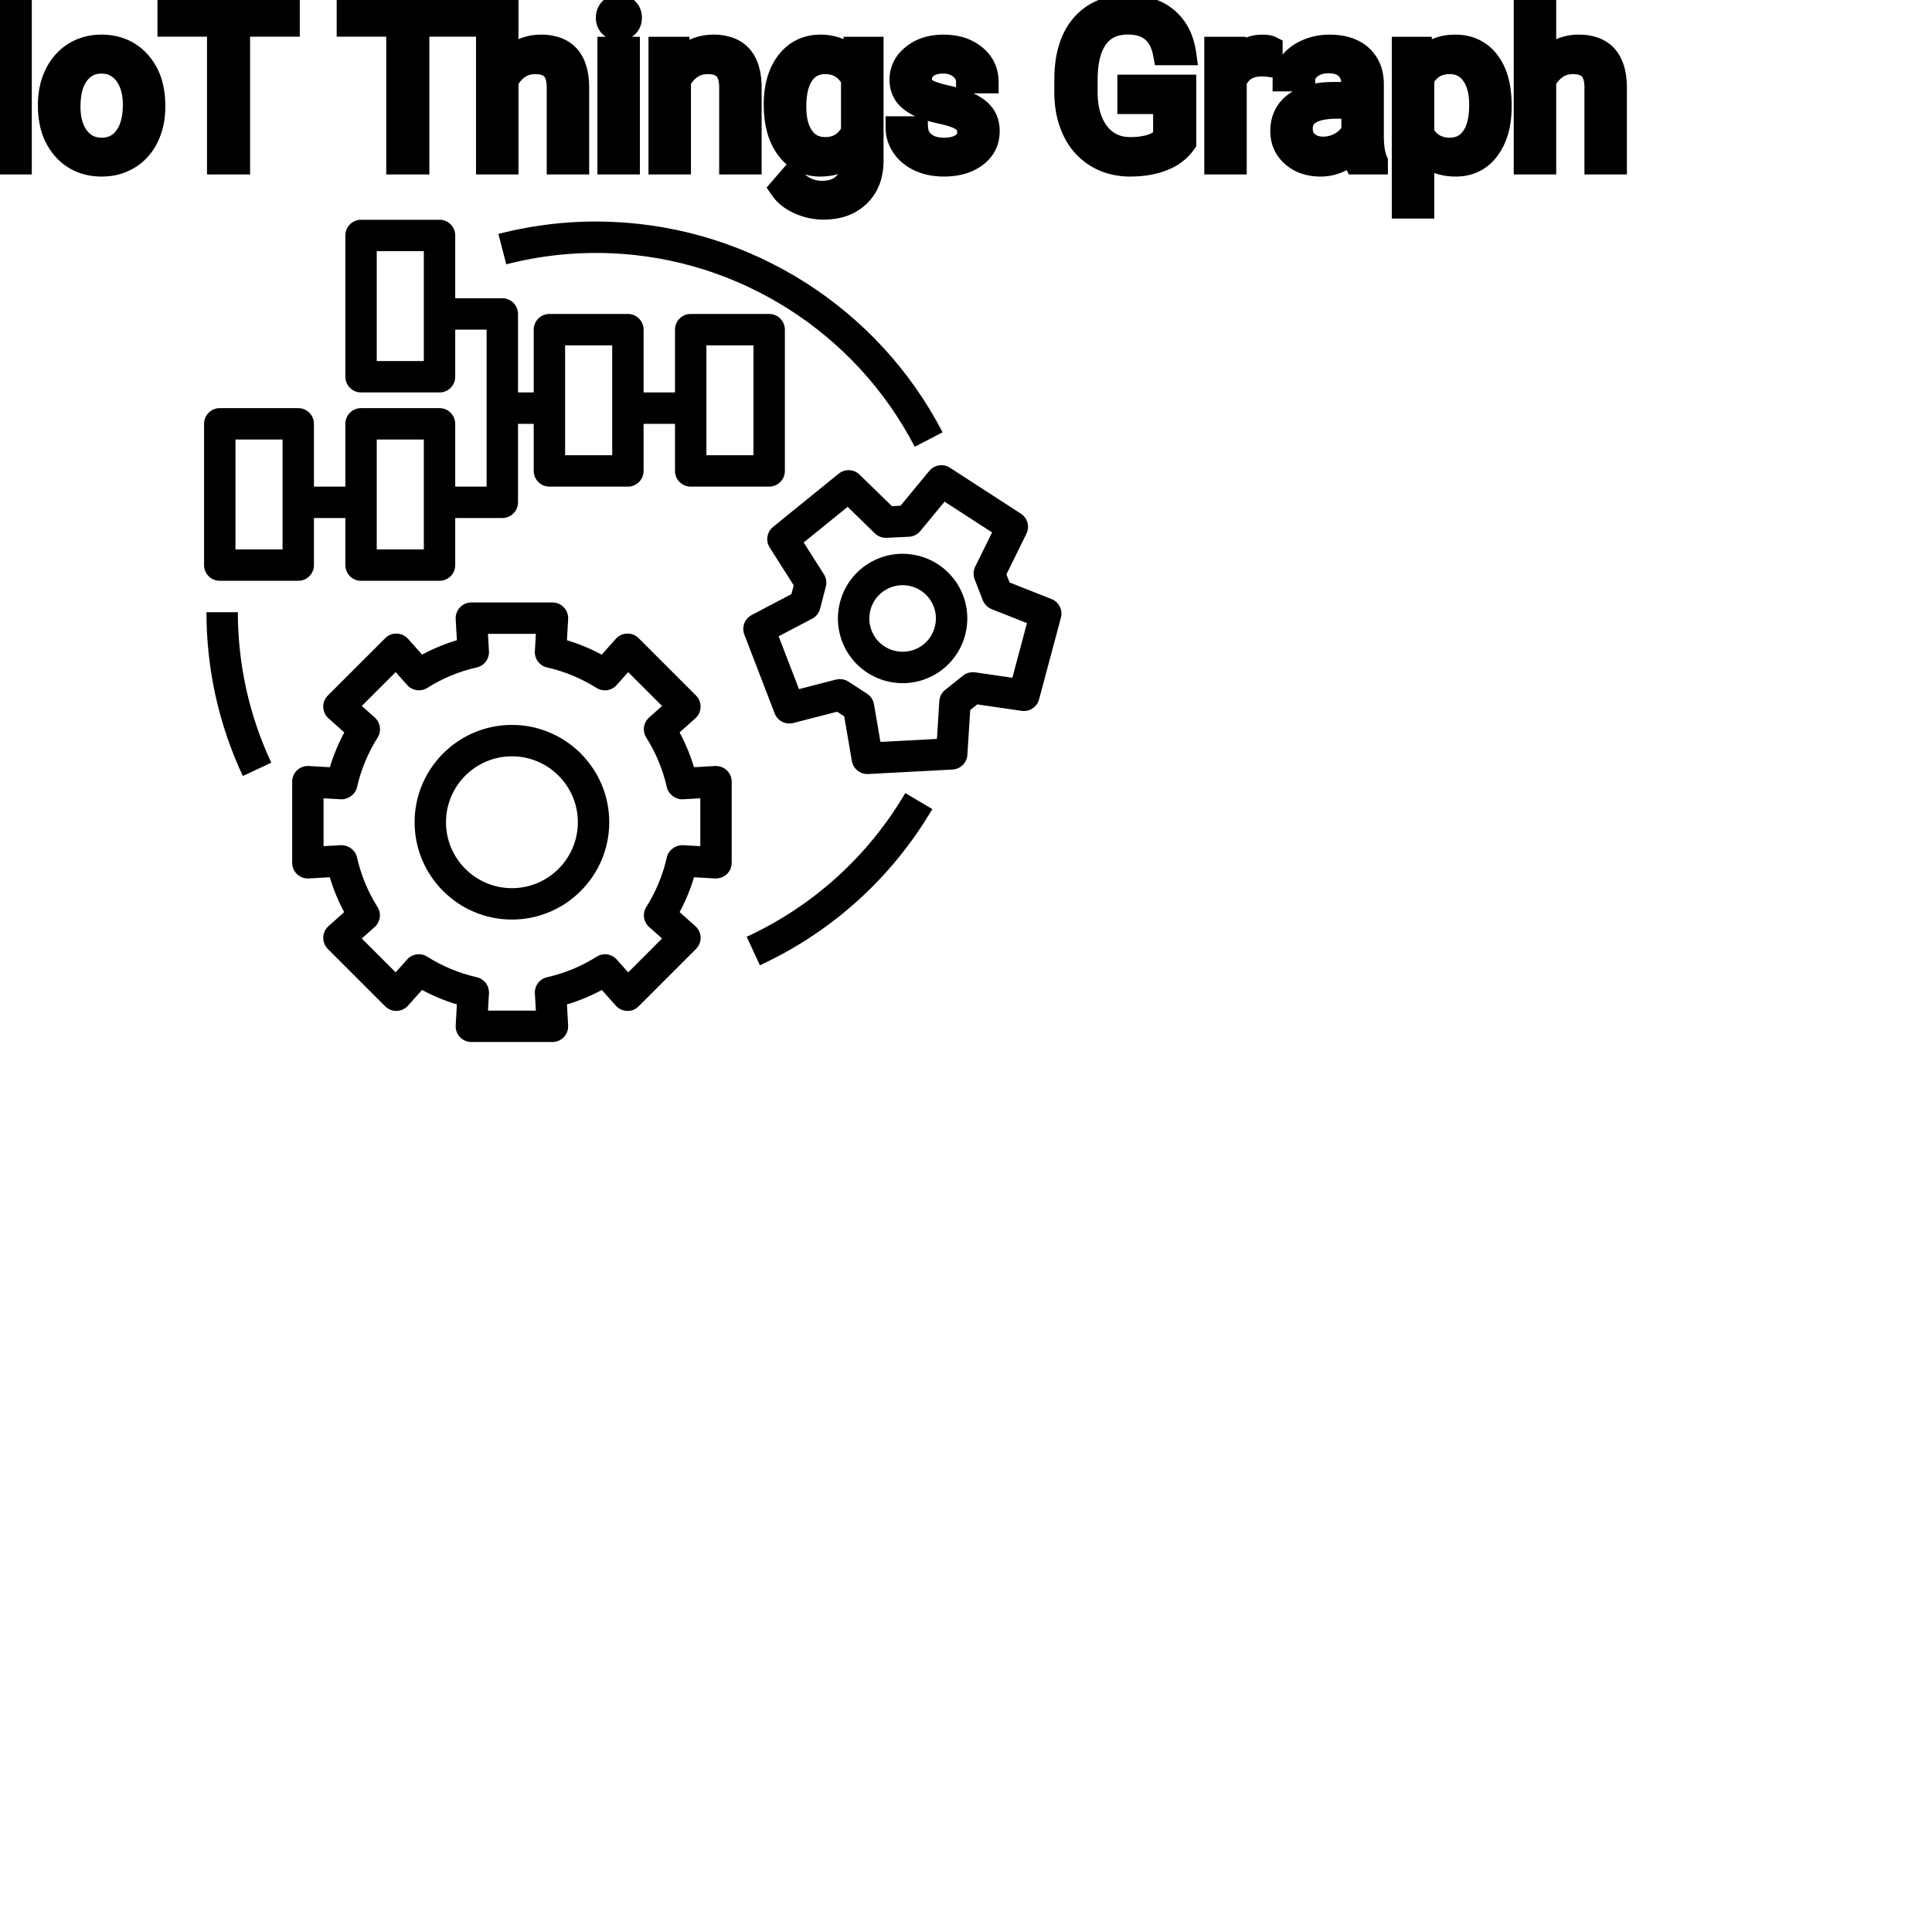 <?xml version="1.0" encoding="UTF-8"?>
<svg width="80px" height="80px" viewBox="0 0 80 80" version="1.1" xmlns="http://www.w3.org/2000/svg" xmlns:xlink="http://www.w3.org/1999/xlink">
    <!-- Generator: Sketch 64 (93537) - https://sketch.com -->
    <title>Icon-Architecture/64/Arch_AWS-IoT-Things-Graph_64</title>
    <desc>Created with Sketch.</desc>
    
    <g id="Icon-Architecture/64/Arch_AWS-IoT-Things-Graph_64" stroke="none" stroke-width="1" fill="none" fill-rule="evenodd">
        
        <path transform="translate(0vw, 0vh), scale(.65)" d="M15,35 L18,35 L18,28 L15,28 L15,35 Z M24,35 L27,35 L27,28 L24,28 L24,35 Z M24,23 L27,23 L27,16 L24,16 L24,23 Z M36,29 L39,29 L39,22 L36,22 L36,29 Z M45,29 L48,29 L48,22 L45,22 L45,29 Z M14,37 L19,37 C19.553,37 20,36.552 20,36 L20,33 L22,33 L22,36 C22,36.552 22.448,37 23,37 L28,37 C28.553,37 29,36.552 29,36 L29,33 L32,33 C32.553,33 33,32.552 33,32 L33,27 L34,27 L34,30 C34,30.552 34.448,31 35,31 L40,31 C40.553,31 41,30.552 41,30 L41,27 L43,27 L43,30 C43,30.552 43.448,31 44,31 L49,31 C49.553,31 50,30.552 50,30 L50,21 C50,20.448 49.553,20 49,20 L44,20 C43.448,20 43,20.448 43,21 L43,25 L41,25 L41,21 C41,20.448 40.553,20 40,20 L35,20 C34.448,20 34,20.448 34,21 L34,25 L33,25 L33,20 C33,19.448 32.553,19 32,19 L29,19 L29,15 C29,14.448 28.553,14 28,14 L23,14 C22.448,14 22,14.448 22,15 L22,24 C22,24.552 22.448,25 23,25 L28,25 C28.553,25 29,24.552 29,24 L29,21 L31,21 L31,31 L29,31 L29,27 C29,26.448 28.553,26 28,26 L23,26 C22.448,26 22,26.448 22,27 L22,31 L20,31 L20,27 C20,26.448 19.553,26 19,26 L14,26 C13.448,26 13,26.448 13,27 L13,36 C13,36.552 13.448,37 14,37 L14,37 Z M32.251,16.839 L31.75,14.903 C34.099,14.295 36.529,14.033 38.979,14.134 C47.875,14.49 55.948,19.627 60.047,27.54 L58.272,28.46 C54.501,21.184 47.079,16.46 38.899,16.132 C36.642,16.045 34.41,16.28 32.251,16.839 L32.251,16.839 Z M57.671,50.524 L59.394,51.54 C56.816,55.916 53.017,59.357 48.41,61.492 L47.568,59.678 C51.806,57.714 55.299,54.549 57.671,50.524 L57.671,50.524 Z M15.151,38.999 C15.157,42.346 15.874,45.573 17.282,48.588 L15.469,49.435 C13.937,46.153 13.157,42.643 13.151,39.002 L15.151,38.999 Z M32.612,56.58 C30.295,56.58 28.412,54.696 28.412,52.38 C28.412,50.064 30.295,48.18 32.612,48.18 C34.928,48.18 36.812,50.064 36.812,52.38 C36.812,54.696 34.928,56.58 32.612,56.58 L32.612,56.58 Z M32.612,46.18 C29.193,46.18 26.412,48.961 26.412,52.38 C26.412,55.799 29.193,58.58 32.612,58.58 C36.031,58.58 38.812,55.799 38.812,52.38 C38.812,48.961 36.031,46.18 32.612,46.18 L32.612,46.18 Z M44.612,53.905 L43.511,53.842 C43.05,53.819 42.587,54.143 42.479,54.621 C42.227,55.74 41.788,56.801 41.173,57.774 C40.913,58.188 40.989,58.729 41.353,59.054 L42.175,59.787 L40.019,61.944 L39.289,61.126 C38.962,60.759 38.419,60.684 38.008,60.946 C37.036,61.56 35.974,62.001 34.851,62.254 C34.375,62.362 34.045,62.798 34.074,63.287 L34.136,64.38 L31.086,64.38 L31.149,63.285 C31.177,62.797 30.848,62.36 30.372,62.253 C29.252,62 28.191,61.559 27.216,60.943 C26.803,60.683 26.261,60.757 25.936,61.124 L25.205,61.943 L23.048,59.787 L23.868,59.056 C24.232,58.731 24.308,58.189 24.047,57.776 C23.434,56.804 22.995,55.742 22.743,54.621 C22.635,54.144 22.183,53.826 21.71,53.842 L20.612,53.905 L20.612,50.855 L21.714,50.918 C22.167,50.943 22.638,50.617 22.747,50.141 C23,49.024 23.439,47.964 24.054,46.991 C24.315,46.577 24.239,46.036 23.875,45.711 L23.048,44.973 L25.206,42.817 L25.942,43.642 C26.267,44.006 26.81,44.082 27.221,43.822 C28.193,43.209 29.252,42.771 30.371,42.518 C30.848,42.41 31.177,41.974 31.149,41.486 L31.086,40.38 L34.136,40.38 L34.074,41.487 C34.045,41.975 34.375,42.412 34.851,42.52 C35.969,42.773 37.029,43.212 38,43.824 C38.413,44.084 38.954,44.01 39.28,43.644 L40.018,42.817 L42.175,44.973 L41.351,45.709 C40.987,46.034 40.911,46.575 41.171,46.989 C41.785,47.959 42.224,49.02 42.478,50.141 C42.587,50.617 43.05,50.943 43.51,50.918 L44.612,50.855 L44.612,53.905 Z M45.555,48.798 L44.211,48.875 C43.979,48.106 43.672,47.364 43.292,46.657 L44.297,45.761 C44.502,45.578 44.624,45.318 44.631,45.043 C44.639,44.768 44.533,44.502 44.338,44.308 L40.684,40.654 C40.49,40.459 40.22,40.349 39.949,40.361 C39.673,40.369 39.414,40.49 39.231,40.695 L38.332,41.704 C37.625,41.324 36.884,41.017 36.117,40.786 L36.193,39.437 C36.209,39.162 36.111,38.893 35.921,38.693 C35.733,38.493 35.47,38.38 35.195,38.38 L30.028,38.38 C29.752,38.38 29.49,38.493 29.301,38.693 C29.112,38.893 29.014,39.162 29.03,39.437 L29.106,40.784 C28.338,41.015 27.597,41.322 26.89,41.701 L25.993,40.695 C25.809,40.49 25.55,40.369 25.275,40.361 C24.994,40.351 24.735,40.459 24.54,40.654 L20.885,44.308 C20.691,44.502 20.584,44.768 20.592,45.043 C20.6,45.318 20.721,45.578 20.926,45.761 L21.933,46.659 C21.552,47.367 21.245,48.108 21.013,48.875 L19.668,48.798 C19.391,48.786 19.124,48.881 18.925,49.069 C18.725,49.258 18.612,49.522 18.612,49.797 L18.612,54.963 C18.612,55.238 18.725,55.502 18.925,55.691 C19.124,55.88 19.392,55.975 19.668,55.962 L21.008,55.885 C21.239,56.655 21.546,57.399 21.927,58.107 L20.926,59 C20.721,59.183 20.6,59.443 20.592,59.717 C20.584,59.992 20.691,60.258 20.885,60.453 L24.54,64.107 C24.734,64.302 25.018,64.415 25.275,64.399 C25.55,64.391 25.81,64.27 25.993,64.065 L26.885,63.065 C27.594,63.446 28.337,63.754 29.106,63.986 L29.03,65.323 C29.014,65.598 29.112,65.867 29.301,66.067 C29.49,66.267 29.752,66.38 30.028,66.38 L35.195,66.38 C35.47,66.38 35.733,66.267 35.921,66.067 C36.111,65.867 36.209,65.598 36.193,65.323 L36.117,63.988 C36.888,63.756 37.631,63.447 38.34,63.067 L39.231,64.065 C39.414,64.271 39.673,64.391 39.949,64.399 C40.223,64.418 40.49,64.302 40.684,64.107 L44.338,60.453 C44.533,60.258 44.639,59.992 44.631,59.717 C44.624,59.442 44.502,59.183 44.297,59 L43.294,58.105 C43.674,57.397 43.982,56.654 44.213,55.885 L45.555,55.962 C45.828,55.974 46.099,55.879 46.298,55.691 C46.499,55.502 46.612,55.238 46.612,54.963 L46.612,49.797 C46.612,49.522 46.499,49.258 46.298,49.069 C46.099,48.881 45.829,48.787 45.555,48.798 L45.555,48.798 Z M58.6,41.214 C57.601,41.82 56.292,41.501 55.686,40.5 C55.08,39.499 55.4,38.192 56.401,37.586 C56.744,37.378 57.122,37.279 57.497,37.279 C58.214,37.279 58.917,37.643 59.315,38.3 L59.316,38.3 C59.921,39.301 59.601,40.609 58.6,41.214 L58.6,41.214 Z M61.026,37.263 C59.847,35.321 57.309,34.696 55.364,35.875 C53.42,37.053 52.797,39.592 53.975,41.536 C54.75,42.814 56.112,43.521 57.507,43.521 C58.235,43.521 58.971,43.329 59.637,42.925 C61.581,41.747 62.204,39.207 61.026,37.264 L61.026,37.263 Z M64.492,43.176 L62.116,42.831 C61.843,42.792 61.565,42.867 61.349,43.039 L60.213,43.945 C59.992,44.121 59.856,44.382 59.838,44.664 L59.687,47.073 L56.088,47.264 L55.675,44.861 C55.628,44.587 55.468,44.344 55.235,44.192 L54.049,43.422 C53.885,43.317 53.696,43.261 53.504,43.261 C53.421,43.261 53.337,43.272 53.255,43.293 L50.898,43.899 L49.603,40.536 L51.742,39.411 C51.991,39.28 52.173,39.05 52.244,38.777 L52.609,37.371 C52.678,37.103 52.634,36.818 52.485,36.584 L51.199,34.559 L53.998,32.288 L55.733,33.979 C55.932,34.172 56.21,34.273 56.479,34.262 L57.904,34.193 C58.185,34.179 58.448,34.048 58.626,33.831 L60.174,31.958 L63.2,33.918 L62.124,36.1 C62,36.352 61.988,36.644 62.089,36.905 L62.609,38.237 C62.709,38.496 62.915,38.702 63.172,38.804 L65.422,39.694 L64.492,43.176 Z M66.987,38.163 L64.314,37.105 L64.113,36.589 L65.386,34.004 C65.611,33.549 65.459,32.999 65.034,32.723 L60.515,29.796 C60.085,29.519 59.523,29.608 59.201,29.998 L57.367,32.216 L56.818,32.243 L54.756,30.234 C54.393,29.88 53.823,29.855 53.428,30.174 L49.248,33.567 C48.853,33.887 48.761,34.451 49.034,34.88 L50.564,37.289 L50.419,37.847 L47.884,39.179 C47.436,39.416 47.235,39.95 47.417,40.424 L49.351,45.449 C49.535,45.922 50.041,46.186 50.534,46.058 L53.329,45.339 L53.779,45.631 L54.268,48.48 C54.351,48.962 54.769,49.31 55.252,49.31 C55.271,49.31 55.289,49.31 55.306,49.309 L60.682,49.023 C61.189,48.996 61.595,48.593 61.627,48.087 L61.807,45.232 L62.257,44.873 L65.084,45.284 C65.58,45.356 66.063,45.042 66.194,44.552 L67.584,39.351 C67.716,38.86 67.459,38.349 66.987,38.163 L66.987,38.163 Z" id="AWS-IoT-Things-Graph_Icon_64_Squid" fill="#000000"></path>
    </g><g transform="translate(12vw, 80vh)" id="svgGroup" stroke-linecap="round" fill-rule="evenodd" font-size="9pt" stroke="#000" stroke-width="0.25mm" fill="#000" style="stroke:#000;stroke-width:0.25mm;fill:#000"><path d="M 49.061 3.564 L 49.061 5.911 A 1.895 1.895 0 0 1 48.337 6.525 A 2.364 2.364 0 0 1 48.153 6.607 A 3.162 3.162 0 0 1 47.48 6.787 Q 47.17 6.836 46.82 6.838 A 5.148 5.148 0 0 1 46.797 6.838 A 2.838 2.838 0 0 1 45.974 6.722 A 2.459 2.459 0 0 1 45.409 6.471 A 2.43 2.43 0 0 1 44.502 5.49 A 2.924 2.924 0 0 1 44.47 5.427 A 3.277 3.277 0 0 1 44.182 4.497 A 4.307 4.307 0 0 1 44.13 3.858 L 44.13 3.3 Q 44.13 1.854 44.804 1.059 A 2.198 2.198 0 0 1 46.158 0.307 A 3.227 3.227 0 0 1 46.701 0.264 Q 47.703 0.264 48.313 0.776 A 2.047 2.047 0 0 1 48.936 1.701 A 2.896 2.896 0 0 1 49.061 2.228 L 48.217 2.228 Q 48.01 1.12 47.014 0.979 A 2.195 2.195 0 0 0 46.705 0.958 A 1.917 1.917 0 0 0 46.171 1.028 A 1.386 1.386 0 0 0 45.42 1.553 A 1.986 1.986 0 0 0 45.136 2.125 Q 45.049 2.396 45.01 2.726 A 4.871 4.871 0 0 0 44.978 3.278 L 44.978 3.801 A 3.827 3.827 0 0 0 45.036 4.489 Q 45.147 5.096 45.47 5.513 A 1.569 1.569 0 0 0 46.61 6.139 A 2.069 2.069 0 0 0 46.802 6.148 Q 47.235 6.148 47.569 6.06 A 2.106 2.106 0 0 0 47.632 6.042 A 1.357 1.357 0 0 0 48.02 5.86 A 1.217 1.217 0 0 0 48.221 5.687 L 48.221 4.25 L 46.74 4.25 L 46.74 3.564 L 49.061 3.564 Z M 20.997 0 L 20.997 2.571 A 1.767 1.767 0 0 1 21.663 2.053 A 1.832 1.832 0 0 1 22.403 1.907 A 1.905 1.905 0 0 1 23.037 2.004 Q 23.879 2.3 23.922 3.506 A 3.668 3.668 0 0 1 23.924 3.608 L 23.924 6.75 L 23.111 6.75 L 23.111 3.604 A 1.837 1.837 0 0 0 23.089 3.324 Q 23.038 3.017 22.876 2.843 Q 22.69 2.645 22.336 2.606 A 1.66 1.66 0 0 0 22.157 2.597 A 1.253 1.253 0 0 0 21.743 2.664 A 1.123 1.123 0 0 0 21.463 2.808 A 1.432 1.432 0 0 0 20.997 3.362 L 20.997 6.75 L 20.184 6.75 L 20.184 0 L 20.997 0 Z M 63.967 0 L 63.967 2.571 A 1.767 1.767 0 0 1 64.633 2.053 A 1.832 1.832 0 0 1 65.373 1.907 A 1.905 1.905 0 0 1 66.007 2.004 Q 66.848 2.3 66.891 3.506 A 3.668 3.668 0 0 1 66.894 3.608 L 66.894 6.75 L 66.081 6.75 L 66.081 3.604 A 1.837 1.837 0 0 0 66.058 3.324 Q 66.008 3.017 65.845 2.843 Q 65.659 2.645 65.306 2.606 A 1.66 1.66 0 0 0 65.127 2.597 A 1.253 1.253 0 0 0 64.713 2.664 A 1.123 1.123 0 0 0 64.433 2.808 A 1.432 1.432 0 0 0 63.967 3.362 L 63.967 6.75 L 63.154 6.75 L 63.154 0 L 63.967 0 Z M 35.332 2.522 L 35.372 1.995 L 36.114 1.995 L 36.114 6.636 A 2.511 2.511 0 0 1 36.044 7.249 A 1.738 1.738 0 0 1 35.567 8.09 A 1.834 1.834 0 0 1 34.637 8.57 A 2.671 2.671 0 0 1 34.097 8.622 A 2.446 2.446 0 0 1 33.091 8.402 A 2.003 2.003 0 0 1 32.681 8.161 A 1.563 1.563 0 0 1 32.339 7.8 L 32.761 7.313 A 1.889 1.889 0 0 0 33.196 7.712 A 1.514 1.514 0 0 0 34.04 7.958 A 1.695 1.695 0 0 0 34.417 7.919 Q 34.685 7.858 34.879 7.702 A 1.037 1.037 0 0 0 34.965 7.625 A 1.09 1.09 0 0 0 35.242 7.132 Q 35.289 6.959 35.296 6.752 A 2.134 2.134 0 0 0 35.297 6.684 L 35.297 6.275 A 1.601 1.601 0 0 1 34.245 6.821 A 2.279 2.279 0 0 1 33.965 6.838 A 1.672 1.672 0 0 1 33.21 6.67 Q 32.888 6.51 32.638 6.197 A 2.14 2.14 0 0 1 32.614 6.166 A 2.316 2.316 0 0 1 32.231 5.386 Q 32.098 4.922 32.098 4.333 Q 32.098 3.472 32.406 2.884 A 2.096 2.096 0 0 1 32.612 2.564 Q 33.126 1.907 33.974 1.907 A 1.971 1.971 0 0 1 34.573 1.994 A 1.55 1.55 0 0 1 35.332 2.522 Z M 40.878 3.393 L 40.061 3.393 Q 40.061 3.059 39.777 2.817 Q 39.494 2.575 39.063 2.575 Q 38.619 2.575 38.369 2.769 A 0.653 0.653 0 0 0 38.194 2.967 Q 38.121 3.098 38.118 3.263 A 0.771 0.771 0 0 0 38.118 3.274 A 0.588 0.588 0 0 0 38.148 3.467 A 0.48 0.48 0 0 0 38.351 3.718 A 1.093 1.093 0 0 0 38.501 3.796 Q 38.665 3.868 38.921 3.937 A 6.581 6.581 0 0 0 39.193 4.003 A 6.318 6.318 0 0 1 39.6 4.108 Q 39.937 4.208 40.179 4.329 A 1.901 1.901 0 0 1 40.435 4.481 Q 40.572 4.579 40.669 4.692 A 1.06 1.06 0 0 1 40.74 4.783 A 1.024 1.024 0 0 1 40.902 5.191 A 1.388 1.388 0 0 1 40.922 5.432 Q 40.922 6.069 40.412 6.453 Q 39.93 6.817 39.176 6.837 A 3.337 3.337 0 0 1 39.089 6.838 A 2.746 2.746 0 0 1 38.555 6.788 A 2.124 2.124 0 0 1 38.079 6.636 A 1.771 1.771 0 0 1 37.645 6.358 A 1.54 1.54 0 0 1 37.391 6.071 Q 37.143 5.708 37.143 5.287 L 37.956 5.287 A 0.932 0.932 0 0 0 38.029 5.612 A 0.827 0.827 0 0 0 38.283 5.935 A 1.072 1.072 0 0 0 38.685 6.128 Q 38.84 6.167 39.021 6.173 A 2.013 2.013 0 0 0 39.089 6.174 A 1.863 1.863 0 0 0 39.385 6.152 Q 39.547 6.126 39.678 6.07 A 0.941 0.941 0 0 0 39.83 5.988 A 0.689 0.689 0 0 0 39.994 5.837 A 0.554 0.554 0 0 0 40.109 5.489 A 0.698 0.698 0 0 0 40.073 5.258 A 0.581 0.581 0 0 0 39.861 4.977 A 1.05 1.05 0 0 0 39.692 4.878 Q 39.503 4.788 39.208 4.712 A 5.392 5.392 0 0 0 38.995 4.663 A 6.342 6.342 0 0 1 38.634 4.575 Q 38.264 4.473 38.015 4.346 Q 37.716 4.194 37.546 3.994 A 1.017 1.017 0 0 1 37.479 3.907 Q 37.305 3.652 37.305 3.3 A 1.206 1.206 0 0 1 37.704 2.396 A 1.694 1.694 0 0 1 37.8 2.312 A 1.752 1.752 0 0 1 38.583 1.952 A 2.471 2.471 0 0 1 39.063 1.907 A 2.559 2.559 0 0 1 39.626 1.966 A 1.757 1.757 0 0 1 40.375 2.325 Q 40.878 2.742 40.878 3.393 Z M 27.325 1.995 L 28.094 1.995 L 28.121 2.593 Q 28.657 1.918 29.517 1.907 A 2.234 2.234 0 0 1 29.544 1.907 A 1.905 1.905 0 0 1 30.178 2.004 Q 31.02 2.3 31.063 3.506 A 3.668 3.668 0 0 1 31.065 3.608 L 31.065 6.75 L 30.252 6.75 L 30.252 3.604 A 1.837 1.837 0 0 0 30.23 3.324 Q 30.18 3.017 30.017 2.843 Q 29.831 2.645 29.477 2.606 A 1.66 1.66 0 0 0 29.298 2.597 A 1.253 1.253 0 0 0 28.884 2.664 A 1.123 1.123 0 0 0 28.604 2.808 A 1.432 1.432 0 0 0 28.138 3.362 L 28.138 6.75 L 27.325 6.75 L 27.325 1.995 Z M 11.94 0.352 L 11.94 1.046 L 9.883 1.046 L 9.883 6.75 L 9.044 6.75 L 9.044 1.046 L 6.992 1.046 L 6.992 0.352 L 11.94 0.352 Z M 19.362 0.352 L 19.362 1.046 L 17.306 1.046 L 17.306 6.75 L 16.466 6.75 L 16.466 1.046 L 14.414 1.046 L 14.414 0.352 L 19.362 0.352 Z M 56.997 6.75 L 56.145 6.75 A 0.632 0.632 0 0 1 56.109 6.66 Q 56.078 6.562 56.053 6.41 A 3.997 3.997 0 0 1 56.03 6.249 Q 55.463 6.838 54.677 6.838 A 2.033 2.033 0 0 1 54.147 6.772 A 1.529 1.529 0 0 1 53.523 6.44 Q 53.073 6.042 53.073 5.432 Q 53.073 4.689 53.637 4.278 Q 54.202 3.867 55.226 3.867 L 56.017 3.867 L 56.017 3.494 A 1.152 1.152 0 0 0 55.981 3.199 A 0.828 0.828 0 0 0 55.762 2.815 Q 55.546 2.6 55.156 2.568 A 1.748 1.748 0 0 0 55.011 2.562 Q 54.576 2.562 54.281 2.782 Q 53.987 3.001 53.987 3.313 L 53.169 3.313 A 1.041 1.041 0 0 1 53.294 2.825 A 1.409 1.409 0 0 1 53.422 2.626 Q 53.675 2.294 54.108 2.101 A 2.249 2.249 0 0 1 54.883 1.913 A 2.669 2.669 0 0 1 55.059 1.907 A 2.65 2.65 0 0 1 55.577 1.955 Q 55.884 2.016 56.123 2.156 A 1.439 1.439 0 0 1 56.347 2.318 A 1.396 1.396 0 0 1 56.8 3.144 A 1.998 1.998 0 0 1 56.83 3.45 L 56.83 5.638 Q 56.83 6.073 56.904 6.39 A 1.707 1.707 0 0 0 56.997 6.68 L 56.997 6.75 Z M 62.121 4.351 L 62.121 4.425 Q 62.121 5.511 61.625 6.174 A 1.57 1.57 0 0 1 60.486 6.828 A 2.013 2.013 0 0 1 60.28 6.838 A 2.196 2.196 0 0 1 59.694 6.764 A 1.598 1.598 0 0 1 58.917 6.289 L 58.917 8.578 L 58.104 8.578 L 58.104 1.995 L 58.847 1.995 L 58.887 2.522 A 1.619 1.619 0 0 1 60.026 1.919 A 2.319 2.319 0 0 1 60.267 1.907 A 1.829 1.829 0 0 1 60.904 2.014 A 1.597 1.597 0 0 1 61.622 2.553 Q 62.121 3.199 62.121 4.351 Z M 2.043 4.386 L 2.043 4.329 A 3.057 3.057 0 0 1 2.13 3.587 A 2.573 2.573 0 0 1 2.318 3.072 A 2.16 2.16 0 0 1 2.733 2.486 A 1.957 1.957 0 0 1 3.083 2.21 A 2.036 2.036 0 0 1 4.027 1.913 A 2.491 2.491 0 0 1 4.201 1.907 A 2.277 2.277 0 0 1 4.955 2.027 A 1.937 1.937 0 0 1 5.772 2.58 A 2.29 2.29 0 0 1 6.291 3.608 A 3.373 3.373 0 0 1 6.372 4.368 L 6.372 4.425 A 3.114 3.114 0 0 1 6.293 5.142 A 2.577 2.577 0 0 1 6.106 5.671 A 2.056 2.056 0 0 1 5.579 6.361 A 2.001 2.001 0 0 1 5.346 6.53 A 2.045 2.045 0 0 1 4.426 6.829 A 2.529 2.529 0 0 1 4.21 6.838 A 2.262 2.262 0 0 1 3.46 6.718 A 1.938 1.938 0 0 1 2.643 6.166 A 2.297 2.297 0 0 1 2.118 5.111 A 3.357 3.357 0 0 1 2.043 4.386 Z M 52.638 1.969 L 52.638 2.725 A 2.251 2.251 0 0 0 52.395 2.698 A 2.782 2.782 0 0 0 52.238 2.694 Q 51.46 2.694 51.168 3.338 A 1.445 1.445 0 0 0 51.152 3.375 L 51.152 6.75 L 50.339 6.75 L 50.339 1.995 L 51.13 1.995 L 51.144 2.544 Q 51.524 1.938 52.206 1.909 A 1.636 1.636 0 0 1 52.277 1.907 Q 52.515 1.907 52.638 1.969 Z M 0.844 0.352 L 0.844 6.75 L 0 6.75 L 0 0.352 L 0.844 0.352 Z M 26.024 1.995 L 26.024 6.75 L 25.211 6.75 L 25.211 1.995 L 26.024 1.995 Z M 2.861 4.425 A 2.772 2.772 0 0 0 2.908 4.954 Q 2.969 5.264 3.106 5.51 A 1.545 1.545 0 0 0 3.228 5.695 Q 3.595 6.174 4.21 6.174 A 1.269 1.269 0 0 0 4.699 6.083 Q 4.979 5.967 5.181 5.706 A 1.471 1.471 0 0 0 5.194 5.689 A 1.648 1.648 0 0 0 5.449 5.171 Q 5.518 4.945 5.544 4.672 A 3.655 3.655 0 0 0 5.559 4.329 A 2.687 2.687 0 0 0 5.508 3.789 Q 5.44 3.459 5.283 3.2 A 1.586 1.586 0 0 0 5.188 3.061 A 1.231 1.231 0 0 0 4.773 2.705 Q 4.52 2.575 4.201 2.575 Q 3.611 2.575 3.245 3.035 A 1.515 1.515 0 0 0 3.23 3.054 A 1.589 1.589 0 0 0 2.978 3.552 Q 2.908 3.772 2.88 4.039 A 3.676 3.676 0 0 0 2.861 4.425 Z M 58.917 3.252 L 58.917 5.524 Q 59.282 6.174 60.034 6.174 A 1.184 1.184 0 0 0 60.499 6.086 Q 60.756 5.977 60.945 5.735 A 1.403 1.403 0 0 0 60.963 5.711 A 1.501 1.501 0 0 0 61.18 5.28 Q 61.248 5.073 61.28 4.818 A 3.91 3.91 0 0 0 61.308 4.333 Q 61.308 3.746 61.125 3.339 A 1.503 1.503 0 0 0 60.965 3.063 A 1.086 1.086 0 0 0 60.179 2.605 A 1.414 1.414 0 0 0 60.025 2.597 Q 59.364 2.597 58.999 3.121 A 1.623 1.623 0 0 0 58.917 3.252 Z M 35.297 5.449 L 35.297 3.278 A 1.439 1.439 0 0 0 34.996 2.891 Q 34.692 2.62 34.252 2.599 A 1.578 1.578 0 0 0 34.176 2.597 Q 33.584 2.597 33.251 3.056 A 1.51 1.51 0 0 0 33.04 3.484 Q 32.974 3.689 32.943 3.939 A 3.955 3.955 0 0 0 32.915 4.425 Q 32.915 5.229 33.245 5.689 Q 33.574 6.148 34.167 6.148 A 1.32 1.32 0 0 0 34.677 6.054 Q 35.069 5.891 35.297 5.449 Z M 56.017 5.418 L 56.017 4.443 L 55.38 4.443 Q 53.886 4.443 53.886 5.317 Q 53.886 5.7 54.141 5.915 A 0.893 0.893 0 0 0 54.554 6.108 A 1.259 1.259 0 0 0 54.795 6.13 A 1.429 1.429 0 0 0 55.521 5.933 A 1.335 1.335 0 0 0 55.816 5.705 A 1.108 1.108 0 0 0 56.017 5.418 Z M 25.146 0.734 Q 25.146 0.536 25.266 0.4 Q 25.378 0.274 25.59 0.264 A 0.783 0.783 0 0 1 25.625 0.264 Q 25.862 0.264 25.985 0.4 A 0.474 0.474 0 0 1 26.107 0.703 A 0.614 0.614 0 0 1 26.108 0.734 A 0.523 0.523 0 0 1 26.083 0.9 A 0.442 0.442 0 0 1 25.985 1.063 Q 25.872 1.184 25.664 1.194 A 0.803 0.803 0 0 1 25.625 1.195 Q 25.452 1.195 25.341 1.126 A 0.362 0.362 0 0 1 25.266 1.063 A 0.456 0.456 0 0 1 25.148 0.788 A 0.605 0.605 0 0 1 25.146 0.734 Z" vector-effect="non-scaling-stroke"/></g>
</svg>